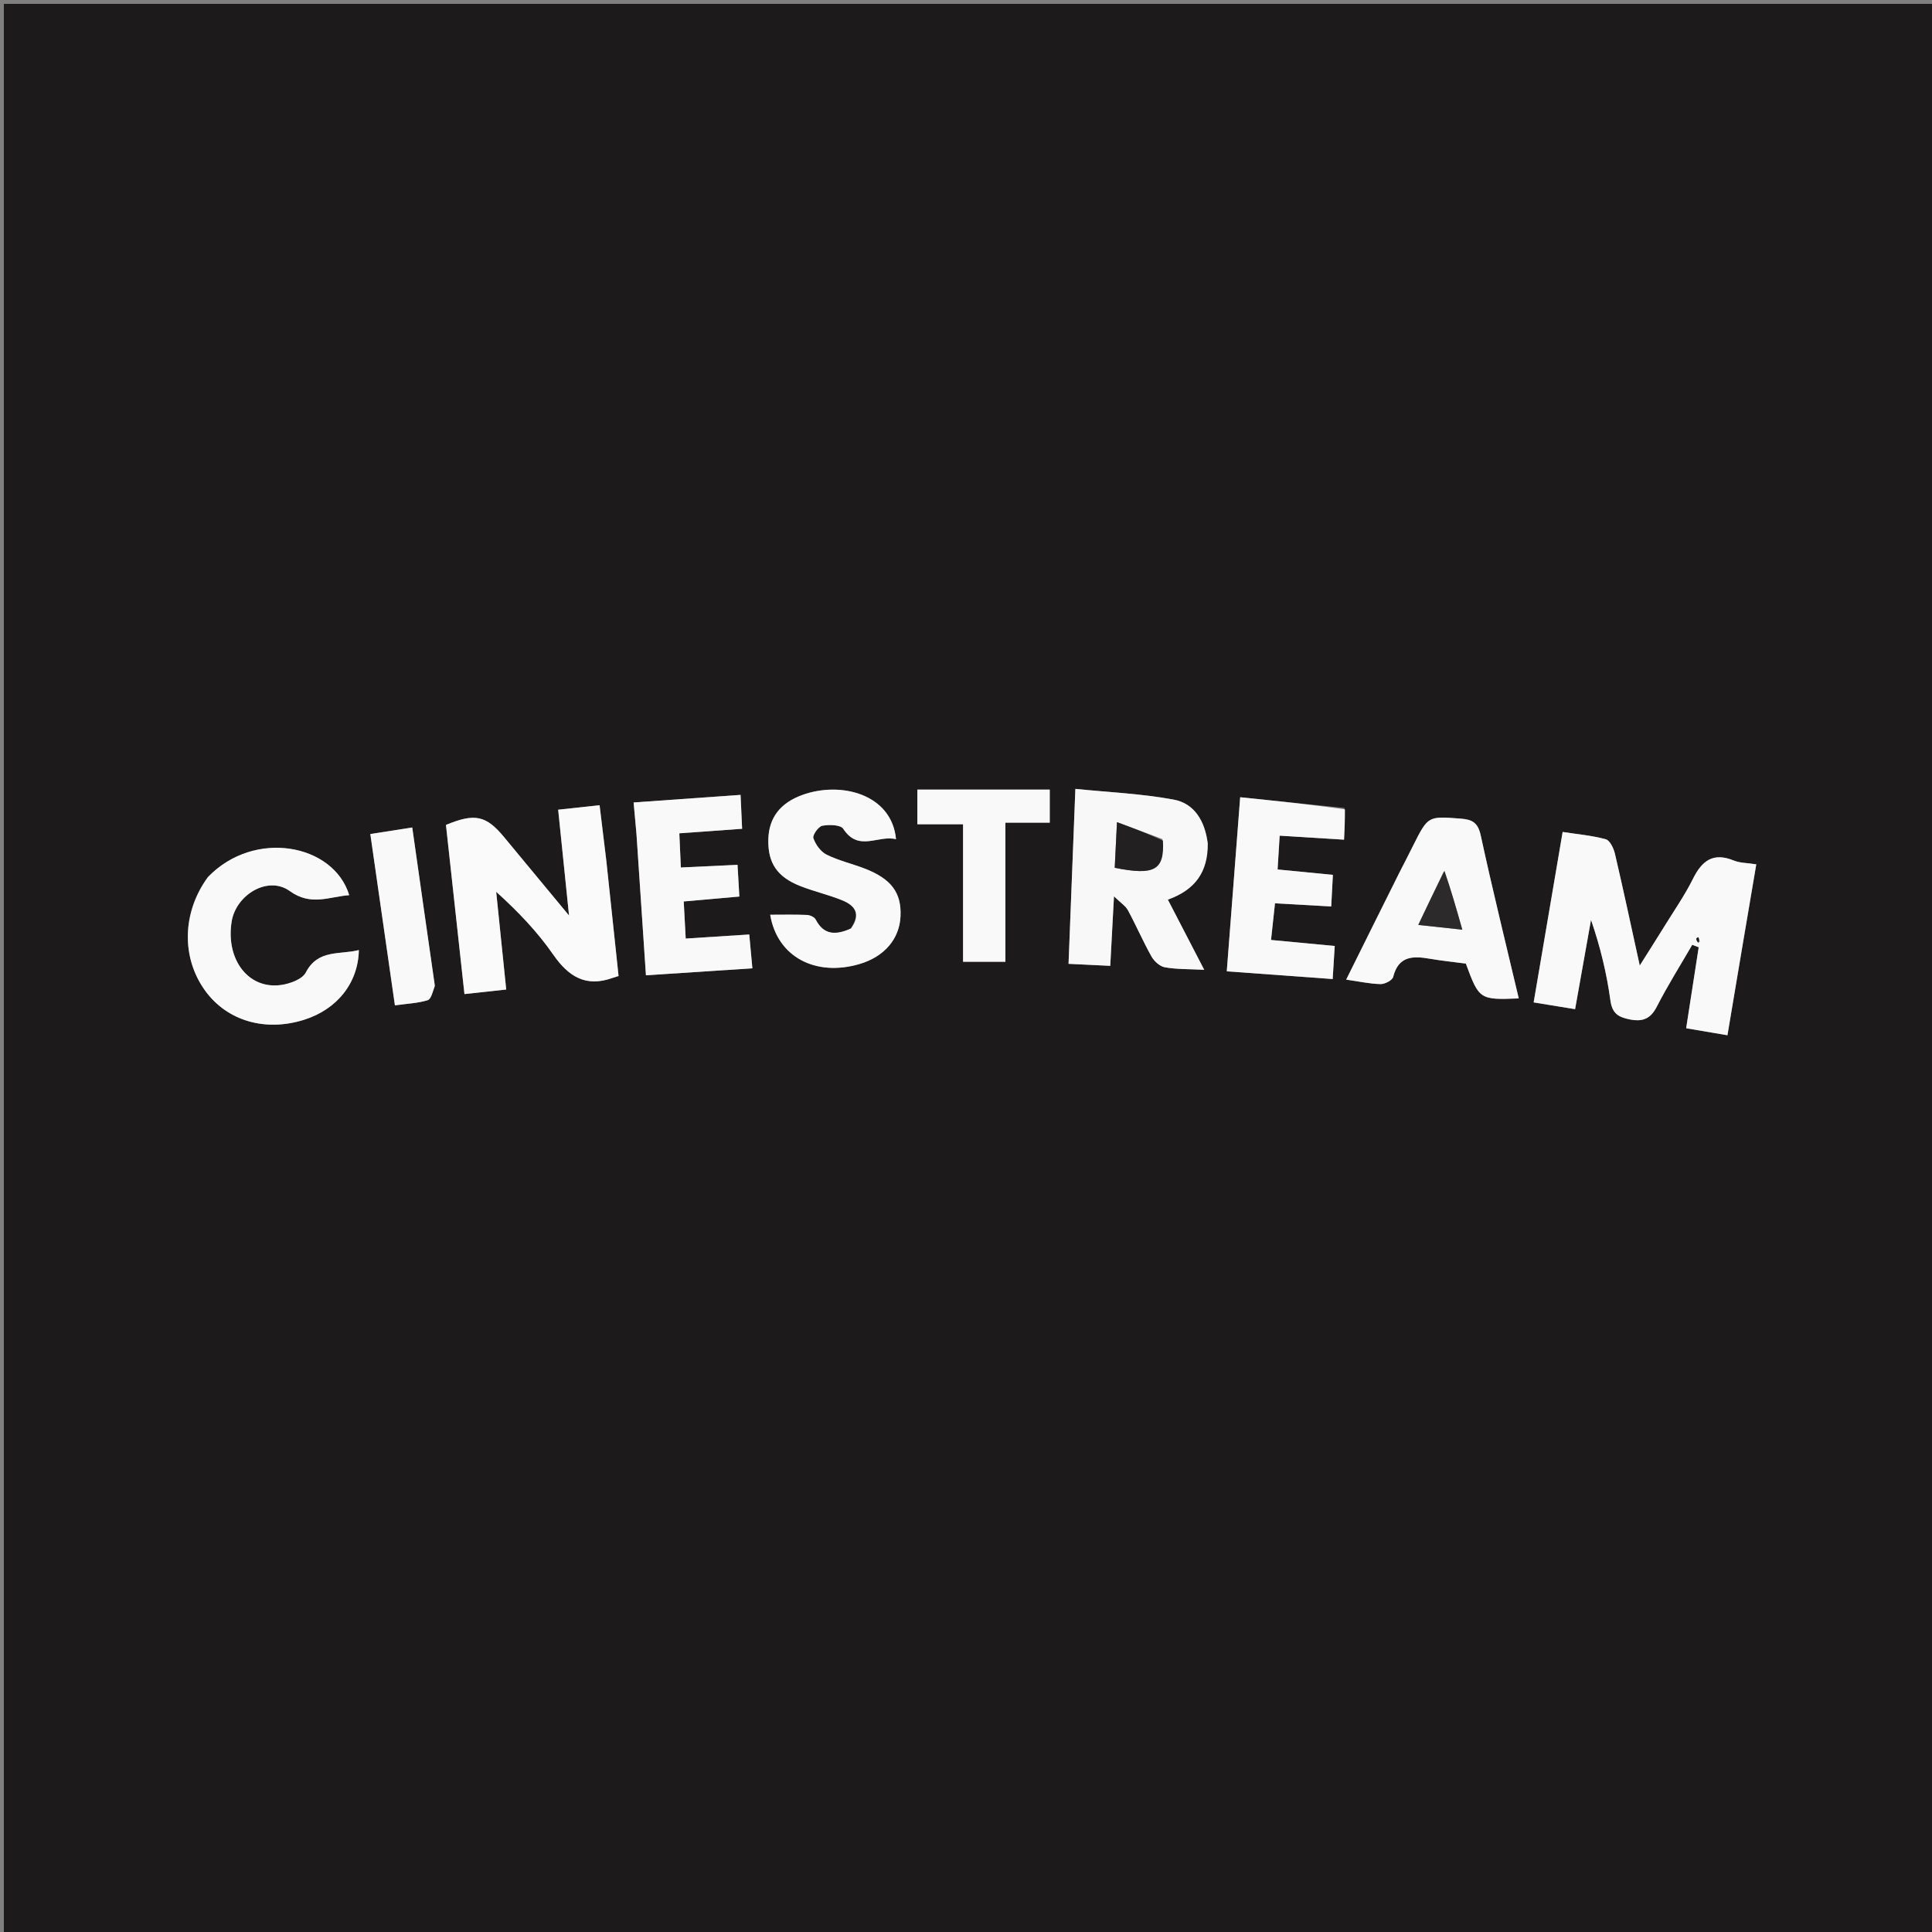 <svg version="1.1" id="Layer_1" xmlns="http://www.w3.org/2000/svg" xmlns:xlink="http://www.w3.org/1999/xlink" x="0px" y="0px"
	 width="100%" viewBox="0 0 500 500" enable-background="new 0 0 500 500" xml:space="preserve">
<rect x="0" y="0" width="500" height="500" fill="#808080" stroke="none"/>
<path fill="#1C1A1A" opacity="1" stroke="none" 
	d="
M267,501 
	C178,501 89.5,501 1,501 
	C1,334.333 1,167.667 1,1 
	C167.667,1 334.333,1 501,1 
	C501,167.667 501,334.333 501,501 
	C423.167,501 345.333,501 267,501 
M451.418,242.101 
	C452.433,236.082 453.449,230.064 454.524,223.687 
	C452.206,223.32 450.299,223.36 448.678,222.698 
	C443.38,220.533 440.476,222.726 438.143,227.425 
	C436.005,231.729 433.221,235.714 430.69,239.819 
	C428.77,242.932 426.8,246.013 424.367,249.879 
	C422.07,239.424 420.099,230.153 417.939,220.927 
	C417.611,219.528 416.639,217.491 415.57,217.199 
	C411.987,216.22 408.224,215.899 404.414,215.308 
	C401.868,230.275 399.42,244.663 396.909,259.421 
	C400.636,260.03 404.003,260.58 407.633,261.173 
	C409.053,253.205 410.403,245.63 411.753,238.056 
	C414.148,245.005 415.812,251.883 416.764,258.857 
	C417.223,262.223 418.742,263.202 421.67,263.802 
	C425.049,264.494 427.131,263.749 428.793,260.499 
	C431.587,255.039 434.873,249.831 437.951,244.516 
	C438.508,244.729 439.065,244.941 439.622,245.154 
	C438.558,252.028 437.493,258.902 436.377,266.11 
	C440.049,266.733 443.423,267.305 447.061,267.922 
	C448.495,259.339 449.864,251.143 451.418,242.101 
M156.891,222.433 
	C156.329,217.846 155.767,213.26 155.17,208.386 
	C151.399,208.796 148.04,209.161 144.455,209.551 
	C145.382,218.581 146.25,227.038 147.267,236.939 
	C141.018,229.399 135.737,223.041 130.474,216.669 
	C125.822,211.037 122.892,210.379 115.416,213.49 
	C116.99,227.895 118.572,242.369 120.201,257.267 
	C123.982,256.855 127.368,256.486 131.008,256.09 
	C130.116,247.397 129.263,239.096 128.411,230.795 
	C134.047,235.877 139.072,241.142 143.174,247.049 
	C147.145,252.768 151.616,255.549 158.498,253.095 
	C158.929,252.941 159.37,252.818 160.083,252.593 
	C159.037,242.789 157.998,233.062 156.891,222.433 
M312.511,217.91 
	C311.817,212.476 309.102,207.938 303.786,206.946 
	C295.458,205.392 286.906,205.039 278.304,204.162 
	C277.686,220.016 277.118,234.555 276.538,249.438 
	C280.416,249.626 283.674,249.784 287.331,249.961 
	C287.643,244.13 287.935,238.696 288.296,231.966 
	C289.988,233.621 291.284,234.428 291.917,235.594 
	C294.05,239.525 295.818,243.655 298.009,247.55 
	C298.698,248.776 300.169,250.105 301.469,250.336 
	C304.511,250.876 307.666,250.779 311.65,250.985 
	C308.319,244.556 305.329,238.785 302.24,232.823 
	C309.296,230.301 312.649,225.677 312.511,217.91 
M362.204,225.69 
	C357.656,234.855 353.108,244.02 348.391,253.526 
	C351.77,254.007 354.522,254.624 357.285,254.681 
	C358.404,254.704 360.333,253.701 360.552,252.828 
	C361.933,247.32 365.724,247.375 370.084,248.127 
	C373.179,248.66 376.313,248.975 379.362,249.378 
	C382.791,258.686 382.948,258.791 393.054,258.392 
	C389.732,244.316 386.273,230.332 383.224,216.26 
	C382.5,212.917 381.077,212.083 377.968,211.855 
	C369.594,211.238 369.605,211.094 365.723,218.831 
	C364.682,220.906 363.644,222.983 362.204,225.69 
M53.64,227.191 
	C47.089,236.179 46.897,247.919 53.161,256.48 
	C58.817,264.21 68.641,267.077 78.674,263.925 
	C87.212,261.244 92.708,254.414 92.87,245.874 
	C87.954,247.148 82.306,245.583 79.135,251.693 
	C78.231,253.434 75.052,254.585 72.761,254.911 
	C64.321,256.116 58.398,248.371 59.942,238.546 
	C61.038,231.565 69.353,226.538 74.968,230.589 
	C80.506,234.584 85.179,232.042 90.378,231.672 
	C86.357,218.4 65.873,214.509 53.64,227.191 
M219.956,240.542 
	C216.324,242.048 213.191,242.043 211.102,237.975 
	C210.775,237.339 209.62,236.822 208.825,236.788 
	C205.698,236.653 202.563,236.732 199.326,236.732 
	C201.135,247.632 211.047,252.839 222.444,249.488 
	C228.837,247.609 232.775,243.034 233.051,237.164 
	C233.339,231.027 230.666,227.42 223.689,224.747 
	C220.44,223.503 216.986,222.711 213.898,221.168 
	C212.382,220.411 211.066,218.556 210.498,216.909 
	C210.232,216.137 211.803,213.899 212.805,213.707 
	C214.563,213.372 217.538,213.436 218.231,214.494 
	C222.221,220.584 227.292,216.006 231.889,217.189 
	C230.808,205.539 217.651,202.094 207.612,205.745 
	C201.879,207.83 198.999,211.683 198.846,217.171 
	C198.677,223.276 201.071,226.946 207.14,229.323 
	C210.683,230.71 214.436,231.567 217.959,232.997 
	C221.097,234.272 223.001,236.401 219.956,240.542 
M347.943,209.102 
	C339.065,208.188 330.188,207.274 320.957,206.324 
	C319.775,221.685 318.646,236.353 317.49,251.377 
	C327.059,252.075 335.914,252.72 344.893,253.375 
	C345.09,250.227 345.244,247.762 345.429,244.819 
	C339.888,244.296 334.543,243.792 328.942,243.263 
	C329.318,239.775 329.632,236.869 329.966,233.777 
	C335.022,234.061 339.578,234.317 344.519,234.594 
	C344.677,231.586 344.811,229.028 344.948,226.413 
	C339.864,225.917 335.301,225.472 330.639,225.017 
	C330.836,221.812 330.998,219.175 331.176,216.275 
	C336.785,216.622 342.195,216.957 347.838,217.306 
	C347.975,214.464 348.086,212.149 347.943,209.102 
M164.747,216.152 
	C165.544,228.08 166.34,240.008 167.168,252.408 
	C176.4,251.802 185.292,251.218 194.714,250.599 
	C194.425,247.465 194.178,244.78 193.907,241.844 
	C188.197,242.21 182.956,242.546 177.461,242.899 
	C177.275,239.422 177.117,236.47 176.948,233.298 
	C181.822,232.867 186.421,232.46 191.344,232.025 
	C191.179,229.165 191.031,226.607 190.87,223.816 
	C185.756,224.056 181.161,224.272 176.204,224.506 
	C176.067,221.432 175.943,218.683 175.808,215.66 
	C181.445,215.255 186.551,214.887 192.06,214.491 
	C191.92,211.447 191.796,208.754 191.657,205.714 
	C182.043,206.396 173.154,207.026 163.98,207.677 
	C164.248,210.624 164.459,212.932 164.747,216.152 
M260.467,204.347 
	C252.853,204.347 245.238,204.347 237.411,204.347 
	C237.411,207.421 237.411,210.118 237.411,213.316 
	C241.453,213.316 245.181,213.316 249.238,213.316 
	C249.238,225.546 249.238,237.272 249.238,248.912 
	C252.989,248.912 256.381,248.912 260.199,248.912 
	C260.199,236.811 260.199,225.058 260.199,212.91 
	C264.371,212.91 268.105,212.91 271.673,212.91 
	C271.673,209.908 271.673,207.329 271.673,204.352 
	C268.065,204.352 264.759,204.352 260.467,204.347 
M112.448,254.719 
	C110.539,241.27 108.629,227.821 106.688,214.151 
	C102.801,214.759 99.445,215.284 95.84,215.848 
	C98.005,230.937 100.093,245.487 102.203,260.187 
	C105.439,259.734 108.15,259.631 110.654,258.859 
	C111.57,258.576 111.996,256.705 112.448,254.719 
z"/>
<path fill="#F9F9F9" opacity="1" stroke="none" 
	d="
M451.325,242.524 
	C449.864,251.143 448.495,259.339 447.061,267.922 
	C443.423,267.305 440.049,266.733 436.377,266.11 
	C437.493,258.902 438.558,252.028 439.622,245.154 
	C439.065,244.941 438.508,244.729 437.951,244.516 
	C434.873,249.831 431.587,255.039 428.793,260.499 
	C427.131,263.749 425.049,264.494 421.67,263.802 
	C418.742,263.202 417.223,262.223 416.764,258.857 
	C415.812,251.883 414.148,245.005 411.753,238.056 
	C410.403,245.63 409.053,253.205 407.633,261.173 
	C404.003,260.58 400.636,260.03 396.909,259.421 
	C399.42,244.663 401.868,230.275 404.414,215.308 
	C408.224,215.899 411.987,216.22 415.57,217.199 
	C416.639,217.491 417.611,219.528 417.939,220.927 
	C420.099,230.153 422.07,239.424 424.367,249.879 
	C426.8,246.013 428.77,242.932 430.69,239.819 
	C433.221,235.714 436.005,231.729 438.143,227.425 
	C440.476,222.726 443.38,220.533 448.678,222.698 
	C450.299,223.36 452.206,223.32 454.524,223.687 
	C453.449,230.064 452.433,236.082 451.325,242.524 
M439.934,243.725 
	C439.806,243.33 439.677,242.935 439.548,242.54 
	C439.361,242.655 439.007,242.784 439.015,242.883 
	C439.053,243.339 439.191,243.788 439.934,243.725 
z"/>
<path fill="#FAFAFA" opacity="1" stroke="none" 
	d="
M156.925,222.884 
	C157.998,233.062 159.037,242.789 160.083,252.593 
	C159.37,252.818 158.929,252.941 158.498,253.095 
	C151.616,255.549 147.145,252.768 143.174,247.049 
	C139.072,241.142 134.047,235.877 128.411,230.795 
	C129.263,239.096 130.116,247.397 131.008,256.09 
	C127.368,256.486 123.982,256.855 120.201,257.267 
	C118.572,242.369 116.99,227.895 115.416,213.49 
	C122.892,210.379 125.822,211.037 130.474,216.669 
	C135.737,223.041 141.018,229.399 147.267,236.939 
	C146.25,227.038 145.382,218.581 144.455,209.551 
	C148.04,209.161 151.399,208.796 155.17,208.386 
	C155.767,213.26 156.329,217.846 156.925,222.884 
z"/>
<path fill="#F8F8F8" opacity="1" stroke="none" 
	d="
M312.566,218.307 
	C312.649,225.677 309.296,230.301 302.24,232.823 
	C305.329,238.785 308.319,244.556 311.65,250.985 
	C307.666,250.779 304.511,250.876 301.469,250.336 
	C300.169,250.105 298.698,248.776 298.009,247.55 
	C295.818,243.655 294.05,239.525 291.917,235.594 
	C291.284,234.428 289.988,233.621 288.296,231.966 
	C287.935,238.696 287.643,244.13 287.331,249.961 
	C283.674,249.784 280.416,249.626 276.538,249.438 
	C277.118,234.555 277.686,220.016 278.304,204.162 
	C286.906,205.039 295.458,205.392 303.786,206.946 
	C309.102,207.938 311.817,212.476 312.566,218.307 
M300.838,217.147 
	C297.185,215.788 293.532,214.43 289.073,212.772 
	C288.826,217.789 288.657,221.206 288.491,224.579 
	C298.76,226.651 301.41,225.209 300.838,217.147 
z"/>
<path fill="#F9F9F9" opacity="1" stroke="none" 
	d="
M362.404,225.374 
	C363.644,222.983 364.682,220.906 365.723,218.831 
	C369.605,211.094 369.594,211.238 377.968,211.855 
	C381.077,212.083 382.5,212.917 383.224,216.26 
	C386.273,230.332 389.732,244.316 393.054,258.392 
	C382.948,258.791 382.791,258.686 379.362,249.378 
	C376.313,248.975 373.179,248.66 370.084,248.127 
	C365.724,247.375 361.933,247.32 360.552,252.828 
	C360.333,253.701 358.404,254.704 357.285,254.681 
	C354.522,254.624 351.77,254.007 348.391,253.526 
	C353.108,244.02 357.656,234.855 362.404,225.374 
M373.606,225.609 
	C371.515,229.994 369.424,234.379 367.045,239.368 
	C371.122,239.807 374.315,240.151 378.443,240.596 
	C376.854,235.003 375.447,230.049 373.606,225.609 
z"/>
<path fill="#F9F9F9" opacity="1" stroke="none" 
	d="
M53.872,226.913 
	C65.873,214.509 86.357,218.4 90.378,231.672 
	C85.179,232.042 80.506,234.584 74.968,230.589 
	C69.353,226.538 61.038,231.565 59.942,238.546 
	C58.398,248.371 64.321,256.116 72.761,254.911 
	C75.052,254.585 78.231,253.434 79.135,251.693 
	C82.306,245.583 87.954,247.148 92.87,245.874 
	C92.708,254.414 87.212,261.244 78.674,263.925 
	C68.641,267.077 58.817,264.21 53.161,256.48 
	C46.897,247.919 47.089,236.179 53.872,226.913 
z"/>
<path fill="#F9F9F9" opacity="1" stroke="none" 
	d="
M220.288,240.254 
	C223.001,236.401 221.097,234.272 217.959,232.997 
	C214.436,231.567 210.683,230.71 207.14,229.323 
	C201.071,226.946 198.677,223.276 198.846,217.171 
	C198.999,211.683 201.879,207.83 207.612,205.745 
	C217.651,202.094 230.808,205.539 231.889,217.189 
	C227.292,216.006 222.221,220.584 218.231,214.494 
	C217.538,213.436 214.563,213.372 212.805,213.707 
	C211.803,213.899 210.232,216.137 210.498,216.909 
	C211.066,218.556 212.382,220.411 213.898,221.168 
	C216.986,222.711 220.44,223.503 223.689,224.747 
	C230.666,227.42 233.339,231.027 233.051,237.164 
	C232.775,243.034 228.837,247.609 222.444,249.488 
	C211.047,252.839 201.135,247.632 199.326,236.732 
	C202.563,236.732 205.698,236.653 208.825,236.788 
	C209.62,236.822 210.775,237.339 211.102,237.975 
	C213.191,242.043 216.324,242.048 220.288,240.254 
z"/>
<path fill="#F9F9F9" opacity="1" stroke="none" 
	d="
M348.07,209.468 
	C348.086,212.149 347.975,214.464 347.838,217.306 
	C342.195,216.957 336.785,216.622 331.176,216.275 
	C330.998,219.175 330.836,221.812 330.639,225.017 
	C335.301,225.472 339.864,225.917 344.948,226.413 
	C344.811,229.028 344.677,231.586 344.519,234.594 
	C339.578,234.317 335.022,234.061 329.966,233.777 
	C329.632,236.869 329.318,239.775 328.942,243.263 
	C334.543,243.792 339.888,244.296 345.429,244.819 
	C345.244,247.762 345.09,250.227 344.893,253.375 
	C335.914,252.72 327.059,252.075 317.49,251.377 
	C318.646,236.353 319.775,221.685 320.957,206.324 
	C330.188,207.274 339.065,208.188 348.07,209.468 
z"/>
<path fill="#F9F9F9" opacity="1" stroke="none" 
	d="
M164.708,215.696 
	C164.459,212.932 164.248,210.624 163.98,207.677 
	C173.154,207.026 182.043,206.396 191.657,205.714 
	C191.796,208.754 191.92,211.447 192.06,214.491 
	C186.551,214.887 181.445,215.255 175.808,215.66 
	C175.943,218.683 176.067,221.432 176.204,224.506 
	C181.161,224.272 185.756,224.056 190.87,223.816 
	C191.031,226.607 191.179,229.165 191.344,232.025 
	C186.421,232.46 181.822,232.867 176.948,233.298 
	C177.117,236.47 177.275,239.422 177.461,242.899 
	C182.956,242.546 188.197,242.21 193.907,241.844 
	C194.178,244.78 194.425,247.465 194.714,250.599 
	C185.292,251.218 176.4,251.802 167.168,252.408 
	C166.34,240.008 165.544,228.08 164.708,215.696 
z"/>
<path fill="#F9F9F9" opacity="1" stroke="none" 
	d="
M260.96,204.35 
	C264.759,204.352 268.065,204.352 271.673,204.352 
	C271.673,207.329 271.673,209.908 271.673,212.91 
	C268.105,212.91 264.371,212.91 260.199,212.91 
	C260.199,225.058 260.199,236.811 260.199,248.912 
	C256.381,248.912 252.989,248.912 249.238,248.912 
	C249.238,237.272 249.238,225.546 249.238,213.316 
	C245.181,213.316 241.453,213.316 237.411,213.316 
	C237.411,210.118 237.411,207.421 237.411,204.347 
	C245.238,204.347 252.853,204.347 260.96,204.35 
z"/>
<path fill="#F9F9F9" opacity="1" stroke="none" 
	d="
M112.547,255.138 
	C111.996,256.705 111.57,258.576 110.654,258.859 
	C108.15,259.631 105.439,259.734 102.203,260.187 
	C100.093,245.487 98.005,230.937 95.84,215.848 
	C99.445,215.284 102.801,214.759 106.688,214.151 
	C108.629,227.821 110.539,241.27 112.547,255.138 
z"/>
<path fill="#1C1A1A" opacity="1" stroke="none" 
	d="
M439.614,243.982 
	C439.191,243.788 439.053,243.339 439.015,242.883 
	C439.007,242.784 439.361,242.655 439.548,242.54 
	C439.677,242.935 439.806,243.33 439.614,243.982 
z"/>
<path fill="#222020" opacity="1" stroke="none" 
	d="
M300.961,217.55 
	C301.41,225.209 298.76,226.651 288.491,224.579 
	C288.657,221.206 288.826,217.789 289.073,212.772 
	C293.532,214.43 297.185,215.788 300.961,217.55 
z"/>
<path fill="#2C2A2A" opacity="1" stroke="none" 
	d="
M373.823,225.352 
	C375.447,230.049 376.854,235.003 378.443,240.596 
	C374.315,240.151 371.122,239.807 367.045,239.368 
	C369.424,234.379 371.515,229.994 373.823,225.352 
z"/>
</svg>